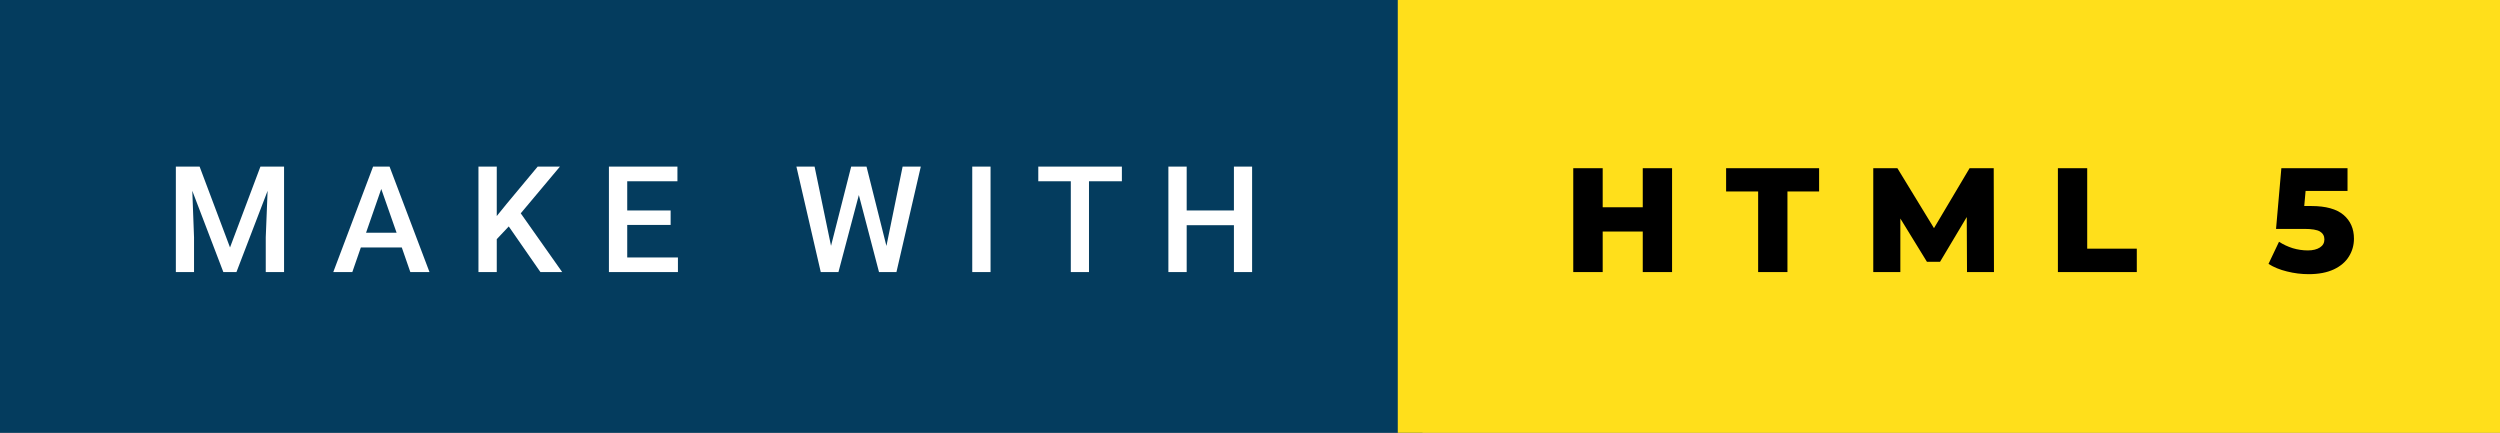 <svg xmlns="http://www.w3.org/2000/svg" width="202.16" height="35" viewBox="0 0 202.16 35"><rect x="0" y="0" width="202.16" height="35" fill="#808080" stroke="none"/><rect class="svg__rect" x="0" y="0" width="115.03" height="35" fill="#043C5E"/><rect class="svg__rect" x="113.03" y="0" width="89.13" height="35" fill="#FFDF1B"/><path class="svg__text" d="M15.69 22L14.22 22L14.22 13.47L16.14 13.47L18.60 20.01L21.06 13.47L22.97 13.47L22.97 22L21.49 22L21.49 19.19L21.64 15.43L19.12 22L18.06 22L15.55 15.43L15.69 19.19L15.69 22ZM28.49 22L26.95 22L30.17 13.47L31.50 13.47L34.73 22L33.18 22L32.49 20.01L29.18 20.01L28.49 22ZM30.83 15.28L29.60 18.82L32.07 18.82L30.83 15.28ZM40.17 22L38.69 22L38.69 13.47L40.17 13.47L40.17 17.47L40.99 16.46L43.48 13.47L45.28 13.47L42.11 17.25L45.46 22L43.70 22L41.14 18.31L40.17 19.34L40.17 22ZM54.82 22L49.24 22L49.24 13.47L54.78 13.47L54.78 14.66L50.72 14.66L50.72 17.02L54.23 17.02L54.23 18.19L50.72 18.19L50.72 20.82L54.82 20.82L54.82 22ZM66.37 22L64.40 13.47L65.87 13.47L67.20 19.88L68.83 13.47L70.07 13.47L71.68 19.89L72.99 13.47L74.46 13.47L72.49 22L71.08 22L69.45 15.77L67.80 22L66.37 22ZM80.10 22L78.62 22L78.62 13.47L80.10 13.47L80.10 22ZM86.59 14.66L83.96 14.66L83.96 13.47L90.72 13.47L90.72 14.66L88.06 14.66L88.06 22L86.59 22L86.59 14.66ZM95.96 22L94.48 22L94.48 13.47L95.96 13.47L95.96 17.02L99.78 17.02L99.78 13.47L101.25 13.47L101.25 22L99.78 22L99.78 18.21L95.96 18.21L95.96 22Z" fill="#FFFFFF"/><path class="svg__text" d="M129.60 22L127.22 22L127.22 13.60L129.60 13.60L129.60 16.76L132.84 16.76L132.84 13.60L135.21 13.60L135.21 22L132.84 22L132.84 18.72L129.60 18.72L129.60 22ZM142.17 15.48L139.58 15.48L139.58 13.60L147.10 13.60L147.10 15.48L144.54 15.48L144.54 22L142.17 22L142.17 15.48ZM153.67 22L151.48 22L151.48 13.60L153.43 13.60L156.39 18.45L159.27 13.60L161.22 13.60L161.24 22L159.06 22L159.04 17.55L156.88 21.17L155.82 21.17L153.67 17.67L153.67 22ZM172.79 22L166.41 22L166.41 13.60L168.78 13.60L168.78 20.11L172.79 20.11L172.79 22ZM183.44 21.34L183.44 21.34L184.29 19.55Q184.80 19.88 185.40 20.07Q186.01 20.25 186.62 20.25L186.62 20.25Q187.23 20.25 187.60 20.01Q187.96 19.78 187.96 19.36L187.96 19.36Q187.96 18.94 187.60 18.72Q187.25 18.51 186.33 18.51L186.33 18.51L184.05 18.51L184.48 13.60L189.83 13.60L189.83 15.44L186.44 15.44L186.33 16.66L186.90 16.66Q188.66 16.66 189.51 17.38Q190.35 18.10 190.35 19.30L190.35 19.30Q190.35 20.08 189.95 20.73Q189.55 21.39 188.73 21.78Q187.90 22.17 186.69 22.17L186.69 22.17Q185.80 22.17 184.93 21.95Q184.07 21.74 183.44 21.34Z" fill="#000000" x="126.03"/></svg>